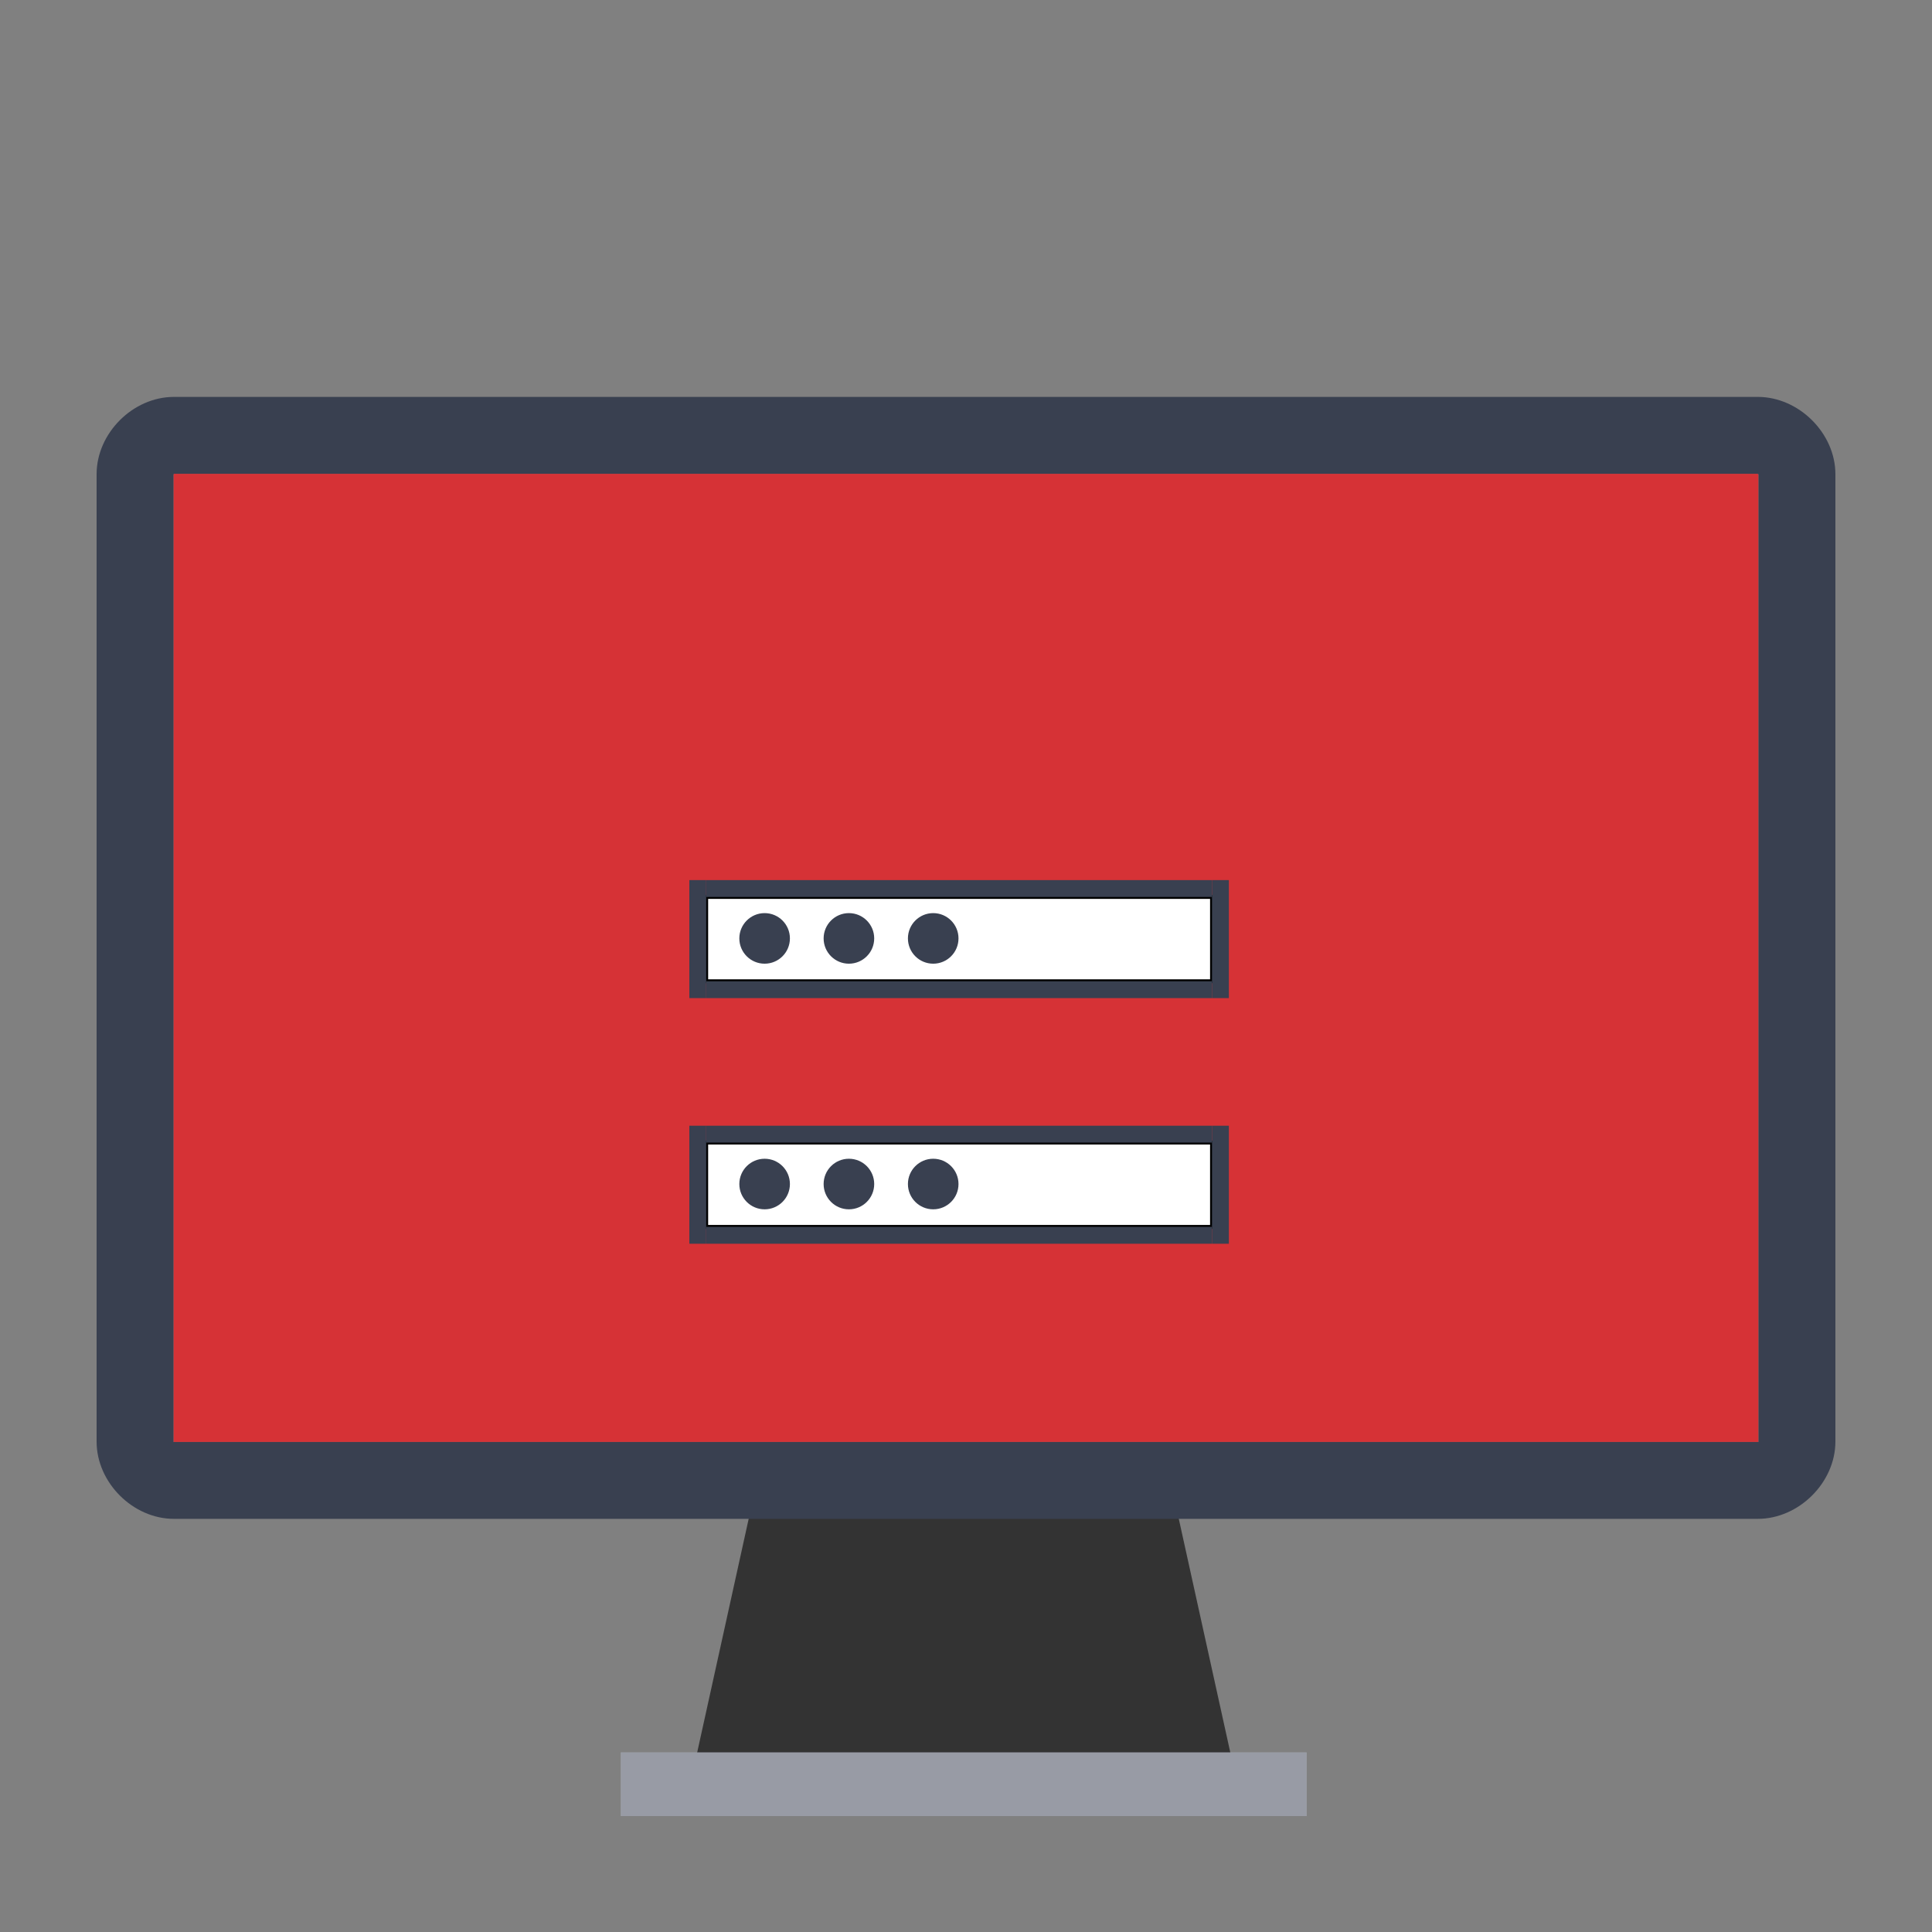 <?xml version="1.0" encoding="UTF-8" standalone="no"?>
<!-- Generator: Adobe Illustrator 19.0.0, SVG Export Plug-In . SVG Version: 6.00 Build 0)  -->

<svg
   xmlns:dc="http://purl.org/dc/elements/1.1/"
   xmlns:cc="http://creativecommons.org/ns#"
   xmlns:rdf="http://www.w3.org/1999/02/22-rdf-syntax-ns#"
   xmlns:svg="http://www.w3.org/2000/svg"
   xmlns="http://www.w3.org/2000/svg"
   xmlns:sodipodi="http://sodipodi.sourceforge.net/DTD/sodipodi-0.dtd"
   xmlns:inkscape="http://www.inkscape.org/namespaces/inkscape"
   version="1.1"
   id="Layer_1"
   x="0px"
   y="0px"
   viewBox="0 0 500 500"
   xml:space="preserve"
   inkscape:version="0.48.5 r10040"
   width="100%"
   height="100%"
   sodipodi:docname="preferences-desktop-user-password.svg"><rect x="0" y="0" width="500" height="500" fill="#808080" stroke="none"/><defs
     id="defs55" /><sodipodi:namedview
     pagecolor="#ffffff"
     bordercolor="#666666"
     borderopacity="1"
     objecttolerance="10"
     gridtolerance="10"
     guidetolerance="10"
     inkscape:pageopacity="0"
     inkscape:pageshadow="2"
     inkscape:window-width="1366"
     inkscape:window-height="716"
     id="namedview53"
     showgrid="false"
     inkscape:zoom="1.4866074"
     inkscape:cx="196.79103"
     inkscape:cy="224.17462"
     inkscape:window-x="0"
     inkscape:window-y="0"
     inkscape:window-maximized="1"
     inkscape:current-layer="Layer_1" /><polygon
     style="fill:#333333"
     points="171.063,352.014 289.402,352.014 309.125,441.463 151.34,441.463 "
     id="polygon3"
     transform="matrix(0.9,0,0,0.9,42.205,65.365)" /><rect
     x="160.677"
     y="453.534"
     style="fill:#d8d9dd"
     width="177.474"
     height="16.466"
     id="rect5" /><rect
     x="160.677"
     y="453.534"
     style="opacity:0.4;fill:#394050;enable-background:new"
     width="177.474"
     height="16.466"
     id="rect11" /><g
     id="g23"
     transform="translate(0,39.767)" /><g
     id="g25"
     transform="translate(0,39.767)" /><g
     id="g27"
     transform="translate(0,39.767)" /><g
     id="g29"
     transform="translate(0,39.767)" /><g
     id="g31"
     transform="translate(0,39.767)" /><g
     id="g33"
     transform="translate(0,39.767)" /><g
     id="g35"
     transform="translate(0,39.767)" /><g
     id="g37"
     transform="translate(0,39.767)" /><g
     id="g39"
     transform="translate(0,39.767)" /><g
     id="g41"
     transform="translate(0,39.767)" /><g
     id="g43"
     transform="translate(0,39.767)" /><g
     id="g45"
     transform="translate(0,39.767)" /><g
     id="g47"
     transform="translate(0,39.767)" /><g
     id="g49"
     transform="translate(0,39.767)" /><g
     id="g51"
     transform="translate(0,39.767)" /><path
     inkscape:connector-curvature="0"
     style="fill:#D63236;fill-opacity:1"
     d="m 454.891,122.608 c 0.012,0 0.221,0.136 0.221,0.148 V 373.187 H 44.887 V 122.756 c 0,-0.012 0.146,-0.148 0.158,-0.148 H 454.891 l 0,0 z"
     id="path9" /><path
     inkscape:connector-curvature="0"
     style="fill:#394050"
     d="m 454.891,122.608 c 0.012,0 0.221,0.136 0.221,0.148 V 373.187 H 44.887 V 122.756 c 0,-0.012 0.146,-0.148 0.158,-0.148 H 454.891 l 0,0 z M 475,247.897 V 122.72 c 0,-10.611 -9.462,-20 -20.074,-20 l 0,0 H 45.009 C 34.398,102.721 25,112.109 25,122.72 v 125.176 0.003 125.177 c 0,10.612 9.398,20 20.009,20 H 454.926 l 0,0 c 10.612,0 20.074,-9.388 20.074,-20 v -125.177 -0.003 z"
     id="path7" /><rect
     style="fill:#ffffff;fill-opacity:1;stroke:#000000;stroke-opacity:1"
     id="rect4415"
     width="130.901"
     height="21.817"
     x="182.766"
     y="295.698"
     ry="0" /><rect
     transform="scale(1,-1)"
     ry="0"
     y="-321.878"
     x="182.766"
     height="4.363"
     width="130.901"
     id="rect4417"
     style="fill:#394050;fill-opacity:1;stroke:none" /><rect
     style="fill:#394050;fill-opacity:1;stroke:none"
     id="rect4419"
     width="130.901"
     height="4.363"
     x="182.766"
     y="-295.698"
     ry="0"
     transform="scale(1,-1)" /><rect
     transform="matrix(0,1,1,0,0,0)"
     ry="0"
     y="178.402"
     x="291.335"
     height="4.363"
     width="30.543"
     id="rect4421"
     style="fill:#394050;fill-opacity:1;stroke:none" /><rect
     style="fill:#394050;fill-opacity:1;stroke:none"
     id="rect4423"
     width="30.543"
     height="4.363"
     x="291.335"
     y="313.667"
     ry="0"
     transform="matrix(0,1,1,0,0,0)" /><circle
     sodipodi:ry="1.5"
     sodipodi:rx="1.5"
     sodipodi:cy="501.298"
     sodipodi:cx="421.07141"
     transform="matrix(4.363,0,0,4.363,-1639.249,-1880.737)"
     style="fill:#394050;fill-opacity:1;fill-rule:nonzero;stroke:none"
     id="path4425"
     cx="421.071"
     cy="501.298"
     r="1.5"
     d="m 422.571,501.298 c 0,0.828 -0.672,1.5 -1.5,1.5 -0.828,0 -1.5,-0.672 -1.5,-1.5 0,-0.828 0.672,-1.5 1.5,-1.5 0.828,0 1.5,0.672 1.5,1.5 z" /><circle
     sodipodi:ry="1.5"
     sodipodi:rx="1.5"
     sodipodi:cy="501.298"
     sodipodi:cx="426.07141"
     transform="matrix(4.363,0,0,4.363,-1639.249,-1880.737)"
     r="1.5"
     cy="501.298"
     cx="426.071"
     id="circle4427"
     style="fill:#394050;fill-opacity:1;fill-rule:nonzero;stroke:none"
     d="m 427.571,501.298 c 0,0.828 -0.672,1.5 -1.5,1.5 -0.828,0 -1.5,-0.672 -1.5,-1.5 0,-0.828 0.672,-1.5 1.5,-1.5 0.828,0 1.5,0.672 1.5,1.5 z" /><circle
     sodipodi:ry="1.5"
     sodipodi:rx="1.5"
     sodipodi:cy="501.298"
     sodipodi:cx="431.07141"
     transform="matrix(4.363,0,0,4.363,-1639.249,-1880.737)"
     style="fill:#394050;fill-opacity:1;fill-rule:nonzero;stroke:none"
     id="circle4429"
     cx="431.071"
     cy="501.298"
     r="1.5"
     d="m 432.571,501.298 c 0,0.828 -0.672,1.5 -1.5,1.5 -0.828,0 -1.5,-0.672 -1.5,-1.5 0,-0.828 0.672,-1.5 1.5,-1.5 0.828,0 1.5,0.672 1.5,1.5 z" /><rect
     style="fill:#ffffff;fill-opacity:1;stroke:#000000;stroke-opacity:1"
     id="rect4415-3"
     width="130.901"
     height="21.817"
     x="182.766"
     y="232.131"
     ry="0" /><rect
     transform="scale(1,-1)"
     ry="0"
     y="-258.311"
     x="182.766"
     height="4.363"
     width="130.901"
     id="rect4417-6"
     style="fill:#394050;fill-opacity:1;stroke:none" /><rect
     style="fill:#394050;fill-opacity:1;stroke:none"
     id="rect4419-7"
     width="130.901"
     height="4.363"
     x="182.766"
     y="-232.131"
     ry="0"
     transform="scale(1,-1)" /><rect
     transform="matrix(0,1,1,0,0,0)"
     ry="0"
     y="178.402"
     x="227.767"
     height="4.363"
     width="30.543"
     id="rect4421-5"
     style="fill:#394050;fill-opacity:1;stroke:none" /><rect
     style="fill:#394050;fill-opacity:1;stroke:none"
     id="rect4423-3"
     width="30.543"
     height="4.363"
     x="227.767"
     y="313.667"
     ry="0"
     transform="matrix(0,1,1,0,0,0)" /><circle
     sodipodi:ry="1.5"
     sodipodi:rx="1.5"
     sodipodi:cy="501.298"
     sodipodi:cx="421.07141"
     transform="matrix(4.363,0,0,4.363,-1639.249,-1944.305)"
     style="fill:#394050;fill-opacity:1;fill-rule:nonzero;stroke:none"
     id="path4425-5"
     cx="421.071"
     cy="501.298"
     r="1.5"
     d="m 422.571,501.298 c 0,0.828 -0.672,1.5 -1.5,1.5 -0.828,0 -1.5,-0.672 -1.5,-1.5 0,-0.828 0.672,-1.5 1.5,-1.5 0.828,0 1.5,0.672 1.5,1.5 z" /><circle
     sodipodi:ry="1.5"
     sodipodi:rx="1.5"
     sodipodi:cy="501.298"
     sodipodi:cx="426.07141"
     transform="matrix(4.363,0,0,4.363,-1639.249,-1944.305)"
     r="1.5"
     cy="501.298"
     cx="426.071"
     id="circle4427-6"
     style="fill:#394050;fill-opacity:1;fill-rule:nonzero;stroke:none"
     d="m 427.571,501.298 c 0,0.828 -0.672,1.5 -1.5,1.5 -0.828,0 -1.5,-0.672 -1.5,-1.5 0,-0.828 0.672,-1.5 1.5,-1.5 0.828,0 1.5,0.672 1.5,1.5 z" /><circle
     sodipodi:ry="1.5"
     sodipodi:rx="1.5"
     sodipodi:cy="501.298"
     sodipodi:cx="431.07141"
     transform="matrix(4.363,0,0,4.363,-1639.249,-1944.305)"
     style="fill:#394050;fill-opacity:1;fill-rule:nonzero;stroke:none"
     id="circle4429-2"
     cx="431.071"
     cy="501.298"
     r="1.5"
     d="m 432.571,501.298 c 0,0.828 -0.672,1.5 -1.5,1.5 -0.828,0 -1.5,-0.672 -1.5,-1.5 0,-0.828 0.672,-1.5 1.5,-1.5 0.828,0 1.5,0.672 1.5,1.5 z" /></svg>